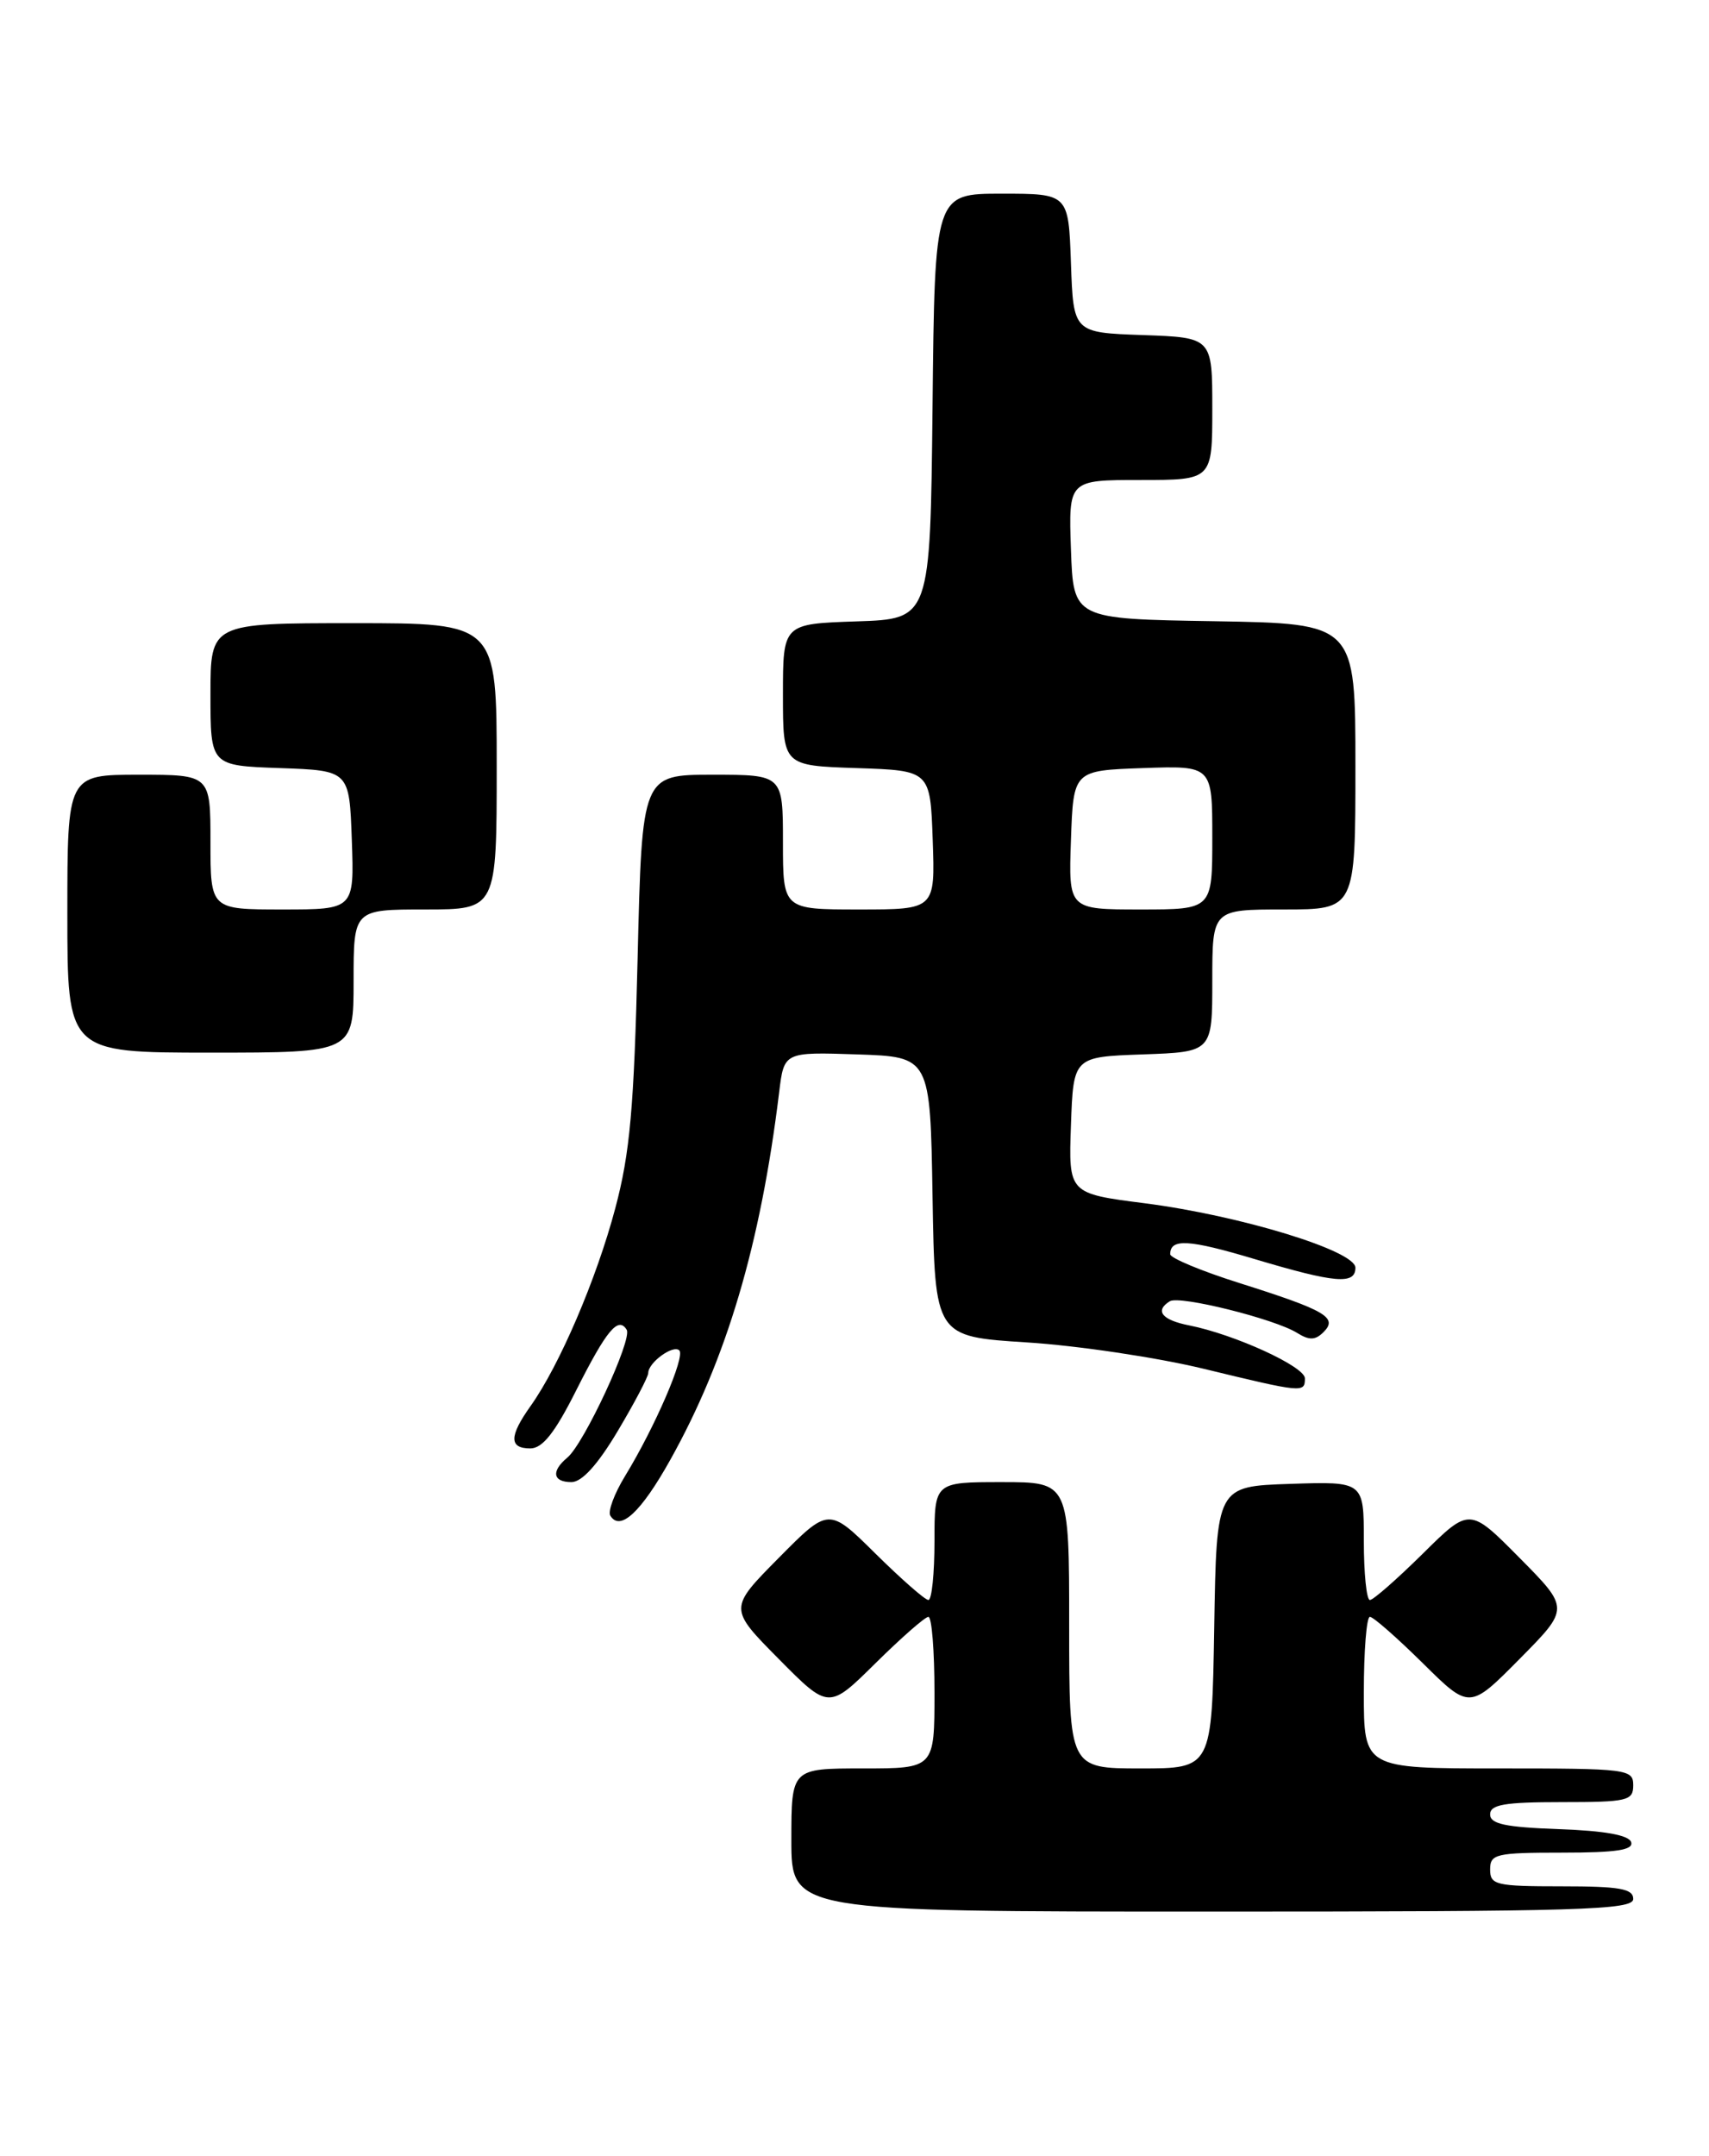 <?xml version="1.0" encoding="UTF-8" standalone="no"?>
<!DOCTYPE svg PUBLIC "-//W3C//DTD SVG 1.1//EN" "http://www.w3.org/Graphics/SVG/1.1/DTD/svg11.dtd" >
<svg xmlns="http://www.w3.org/2000/svg" xmlns:xlink="http://www.w3.org/1999/xlink" version="1.1" viewBox="0 0 203 256">
 <g >
 <path fill="currentColor"
d=" M 194.00 225.50 C 194.00 224.28 192.39 224.00 185.50 224.00 C 177.67 224.00 177.00 223.84 177.00 222.00 C 177.00 220.16 177.67 220.00 185.58 220.00 C 192.00 220.00 194.06 219.69 193.75 218.75 C 193.48 217.92 190.60 217.40 185.17 217.21 C 178.81 216.98 177.00 216.60 177.00 215.46 C 177.00 214.29 178.72 214.00 185.50 214.00 C 193.33 214.00 194.00 213.84 194.00 212.00 C 194.00 210.08 193.33 210.00 178.00 210.00 C 162.00 210.00 162.00 210.00 162.00 201.00 C 162.00 196.05 162.32 192.00 162.72 192.00 C 163.12 192.00 165.94 194.48 169.00 197.50 C 174.56 203.00 174.56 203.00 180.50 197.00 C 186.44 191.00 186.44 191.00 180.50 185.00 C 174.56 179.00 174.56 179.00 169.00 184.50 C 165.94 187.52 163.12 190.00 162.72 190.00 C 162.32 190.00 162.00 186.83 162.00 182.96 C 162.00 175.92 162.00 175.92 153.25 176.21 C 144.50 176.50 144.50 176.50 144.23 193.25 C 143.95 210.00 143.95 210.00 135.48 210.00 C 127.00 210.00 127.00 210.00 127.00 193.00 C 127.00 176.00 127.00 176.00 119.00 176.00 C 111.00 176.00 111.00 176.00 111.00 183.00 C 111.00 186.85 110.68 190.00 110.28 190.00 C 109.88 190.00 107.06 187.52 104.00 184.50 C 98.44 179.00 98.44 179.00 92.50 185.00 C 86.56 191.00 86.56 191.00 92.50 197.00 C 98.44 203.00 98.44 203.00 104.00 197.50 C 107.06 194.48 109.88 192.00 110.28 192.00 C 110.68 192.00 111.00 196.05 111.00 201.00 C 111.00 210.00 111.00 210.00 102.50 210.00 C 94.00 210.00 94.00 210.00 94.00 218.50 C 94.00 227.00 94.00 227.00 144.00 227.00 C 187.78 227.00 194.00 226.81 194.00 225.50 Z  M 79.61 173.37 C 86.31 161.39 90.34 147.79 92.55 129.71 C 93.13 124.92 93.13 124.92 101.82 125.21 C 110.50 125.50 110.50 125.50 110.77 142.11 C 111.05 158.72 111.05 158.72 121.97 159.41 C 127.98 159.79 137.45 161.20 143.01 162.55 C 154.77 165.40 155.00 165.42 155.00 163.68 C 155.00 162.28 146.65 158.46 141.25 157.39 C 138.01 156.75 137.13 155.65 138.96 154.52 C 140.12 153.81 151.41 156.62 154.07 158.28 C 155.53 159.19 156.24 159.16 157.22 158.18 C 158.94 156.46 157.49 155.61 147.25 152.37 C 142.71 150.94 139.00 149.39 139.00 148.94 C 139.00 147.04 141.20 147.17 149.05 149.52 C 158.60 152.37 161.00 152.58 161.00 150.54 C 161.00 148.53 147.34 144.35 136.00 142.89 C 126.92 141.73 126.92 141.73 127.21 133.61 C 127.50 125.50 127.50 125.50 135.75 125.21 C 144.00 124.92 144.00 124.92 144.00 116.46 C 144.00 108.00 144.00 108.00 152.50 108.00 C 161.00 108.00 161.00 108.00 161.00 91.02 C 161.00 74.05 161.00 74.05 144.25 73.77 C 127.50 73.50 127.50 73.50 127.21 65.25 C 126.92 57.00 126.92 57.00 135.46 57.00 C 144.00 57.00 144.00 57.00 144.00 48.54 C 144.00 40.08 144.00 40.08 135.75 39.79 C 127.50 39.50 127.50 39.50 127.21 31.25 C 126.92 23.00 126.92 23.00 118.98 23.00 C 111.03 23.00 111.03 23.00 110.77 48.25 C 110.50 73.50 110.50 73.50 101.75 73.79 C 93.00 74.08 93.00 74.08 93.00 82.50 C 93.00 90.92 93.00 90.92 101.75 91.21 C 110.50 91.50 110.50 91.50 110.79 99.75 C 111.08 108.00 111.08 108.00 102.04 108.00 C 93.00 108.00 93.00 108.00 93.00 100.00 C 93.00 92.00 93.00 92.00 84.63 92.00 C 76.26 92.00 76.26 92.00 75.74 113.75 C 75.31 131.60 74.83 136.94 73.08 143.50 C 70.85 151.89 66.45 162.16 63.02 166.97 C 60.47 170.55 60.46 172.00 62.99 172.00 C 64.44 172.00 65.91 170.15 68.46 165.07 C 72.06 157.93 73.44 156.28 74.44 157.91 C 75.14 159.04 69.37 171.45 67.39 173.09 C 65.44 174.71 65.66 176.00 67.88 176.00 C 69.12 176.00 71.00 173.93 73.38 169.93 C 75.37 166.59 77.00 163.49 77.00 163.05 C 77.00 161.80 79.97 159.64 80.69 160.36 C 81.42 161.08 77.78 169.50 74.24 175.29 C 72.97 177.37 72.18 179.49 72.50 179.99 C 73.66 181.88 76.14 179.58 79.61 173.37 Z  M 42.00 116.50 C 42.00 108.00 42.00 108.00 50.50 108.00 C 59.00 108.00 59.00 108.00 59.00 91.00 C 59.00 74.00 59.00 74.00 42.00 74.00 C 25.00 74.00 25.00 74.00 25.00 82.46 C 25.00 90.92 25.00 90.92 33.25 91.21 C 41.50 91.50 41.50 91.50 41.79 99.75 C 42.08 108.00 42.08 108.00 33.54 108.00 C 25.00 108.00 25.00 108.00 25.00 100.00 C 25.00 92.00 25.00 92.00 16.50 92.00 C 8.00 92.00 8.00 92.00 8.00 108.50 C 8.00 125.00 8.00 125.00 25.00 125.00 C 42.00 125.00 42.00 125.00 42.00 116.50 Z  M 127.21 99.75 C 127.50 91.50 127.50 91.50 135.75 91.21 C 144.00 90.92 144.00 90.92 144.00 99.46 C 144.00 108.00 144.00 108.00 135.46 108.00 C 126.92 108.00 126.92 108.00 127.21 99.75 Z "/>
</g>
</svg>